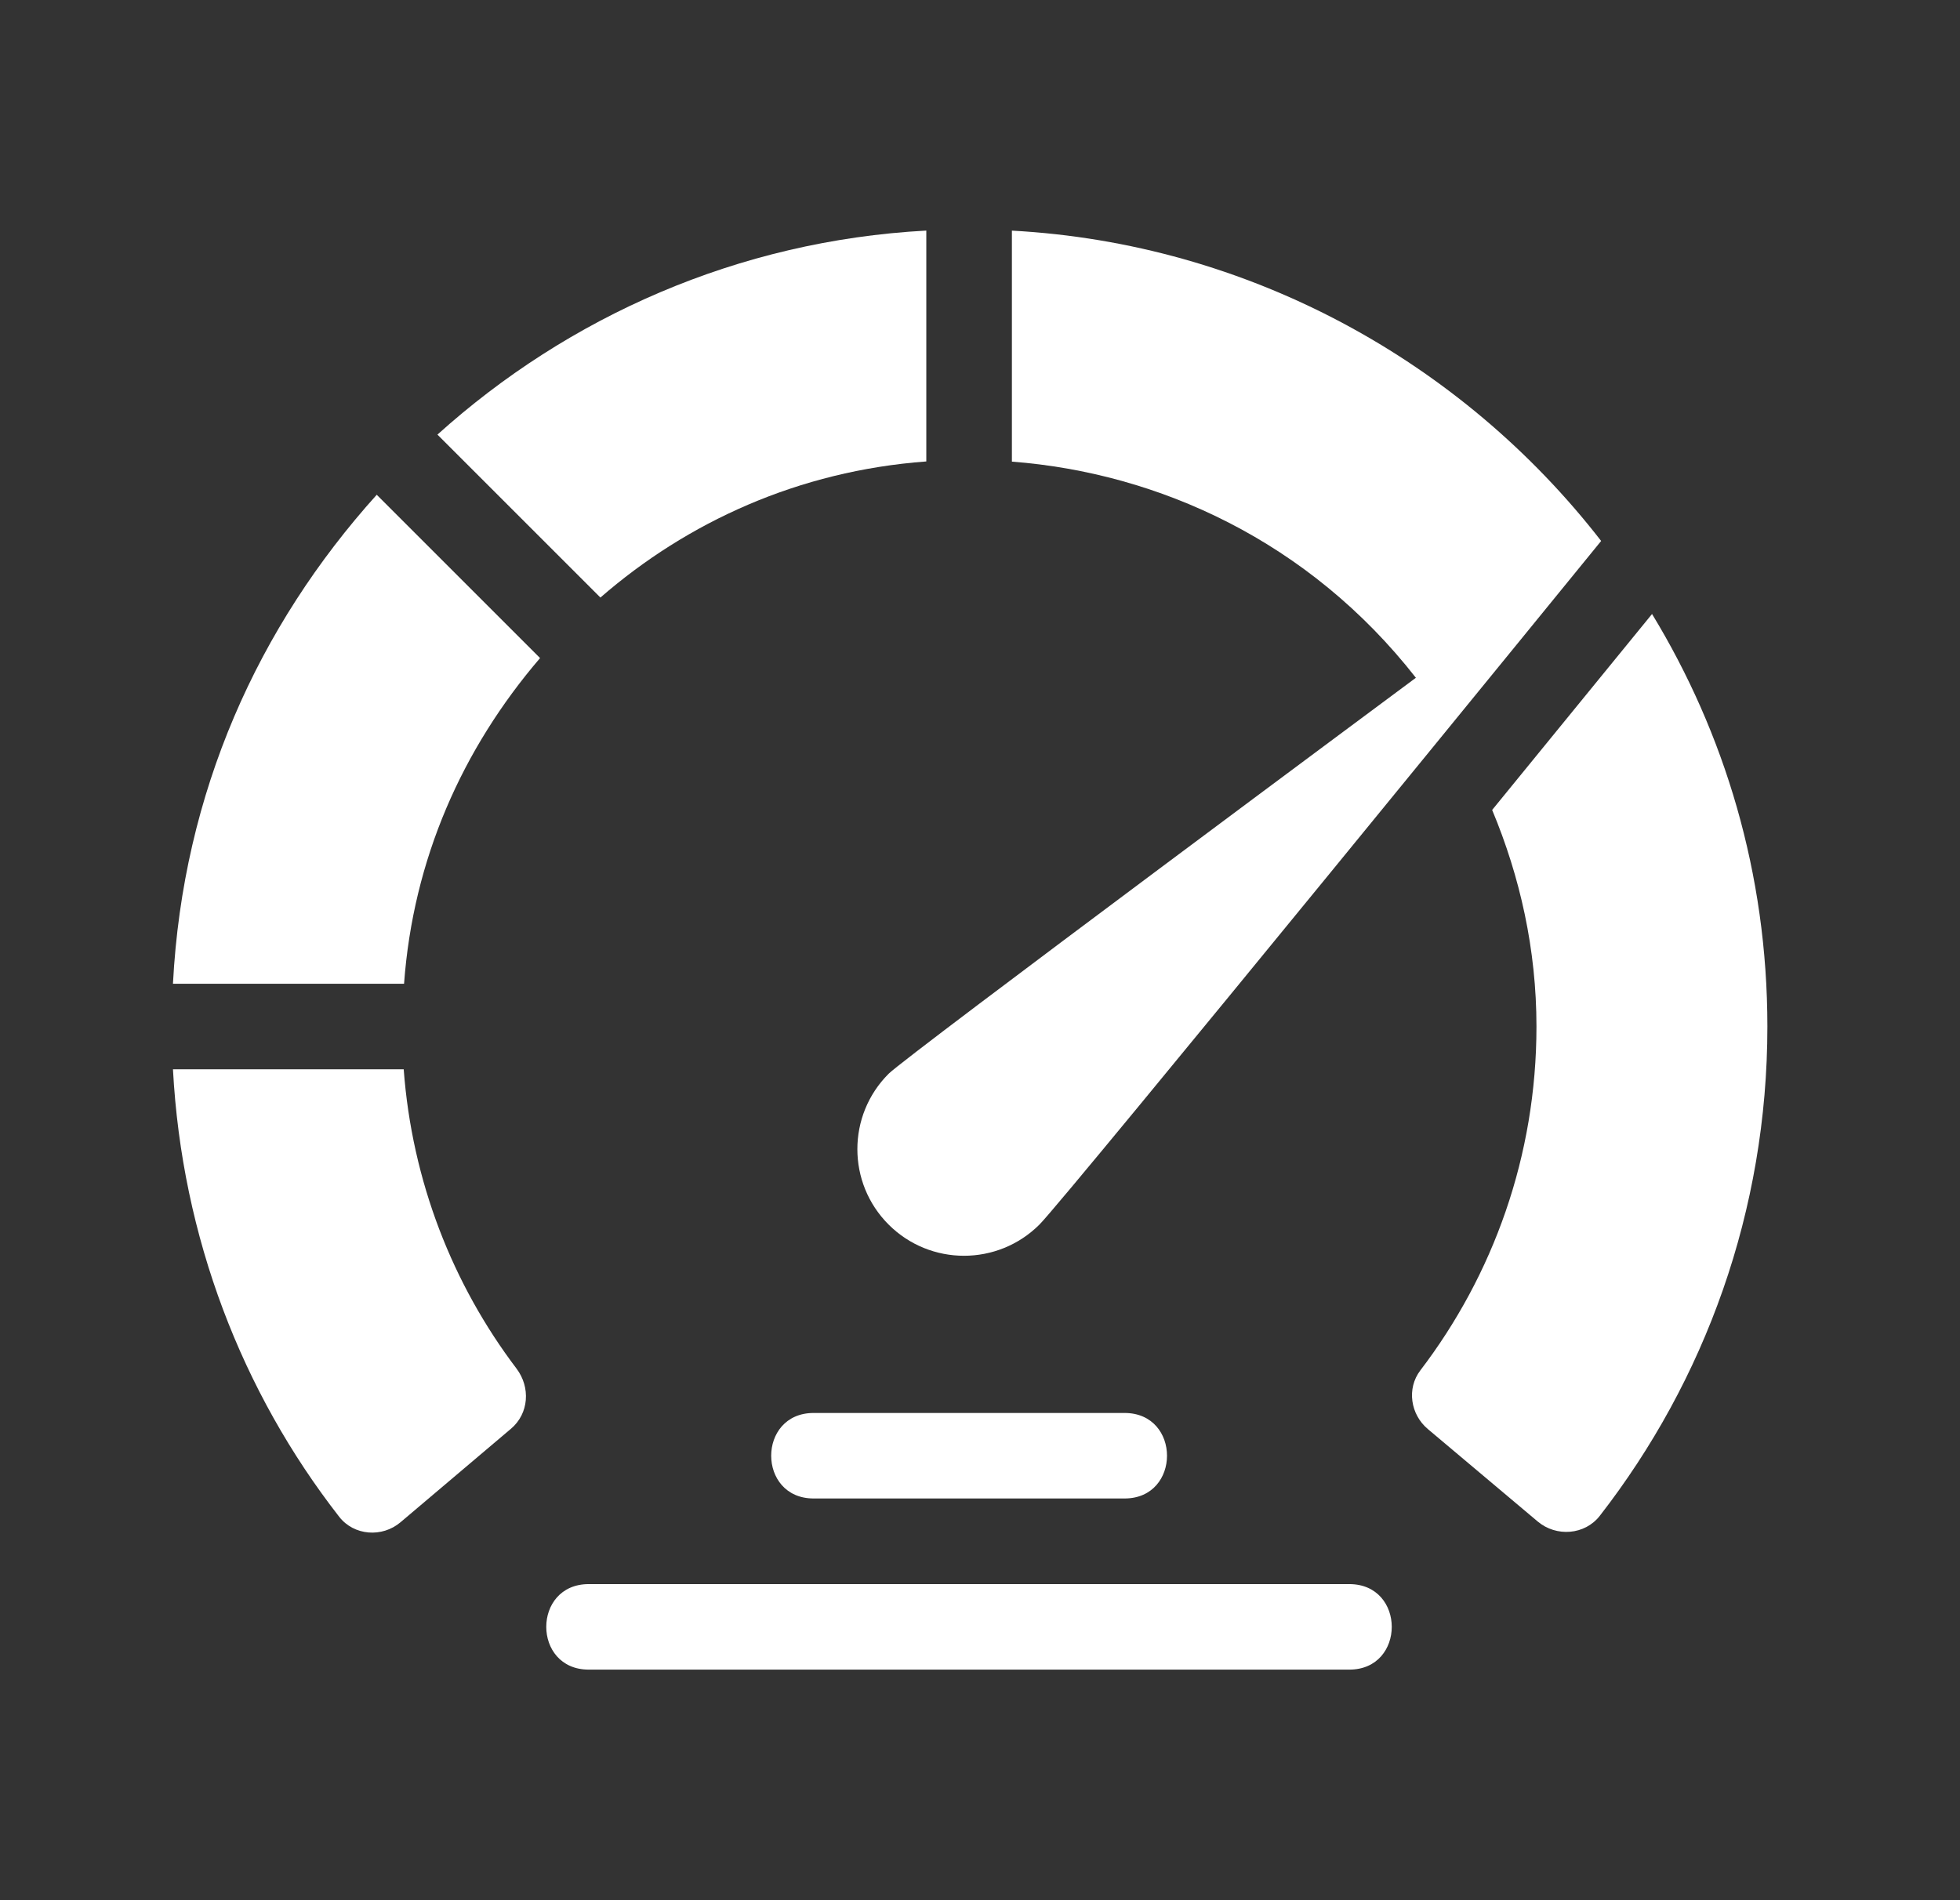 <svg xmlns="http://www.w3.org/2000/svg" width="33" height="32" viewBox="0 0 33 32" fill="none">
  <rect x="0" y="0" width="33" height="32" fill="#333333" stroke="none"/>
  <path d="M18.934 25.235H13.699C12.746 25.235 12.746 23.795 13.699 23.795H18.934C19.887 23.795 19.887 25.235 18.934 25.235Z" fill="white"/>
  <path d="M22.718 28.117H9.912C8.959 28.117 8.959 26.677 9.912 26.677H22.718C23.671 26.677 23.671 28.117 22.718 28.117Z" fill="white"/>
  <path d="M15.596 3.883C12.422 4.054 9.564 5.337 7.365 7.319L10.109 10.063C11.571 8.792 13.444 7.93 15.596 7.771V3.883Z" fill="white"/>
  <path d="M6.803 16.567C6.956 14.47 7.783 12.611 9.093 11.082L6.343 8.332C4.348 10.547 3.079 13.343 2.912 16.567H6.803Z" fill="white"/>
  <path d="M6.797 18.007H2.912C3.063 20.839 4.074 23.442 5.71 25.542C5.959 25.863 6.435 25.898 6.745 25.634L8.604 24.06C8.906 23.804 8.935 23.363 8.696 23.047C7.62 21.626 6.937 19.892 6.797 18.007Z" fill="white"/>
  <path d="M27.815 10.34C27.165 11.137 26.201 12.32 25.123 13.64C25.593 14.765 25.869 15.991 25.869 17.287C25.869 19.465 25.14 21.472 23.913 23.079C23.682 23.383 23.747 23.819 24.039 24.065L25.889 25.622C26.203 25.887 26.684 25.851 26.936 25.526C28.704 23.251 29.757 20.392 29.757 17.287C29.757 14.704 29.034 12.344 27.815 10.34Z" fill="white"/>
  <path d="M26.958 9.11C24.604 6.073 21.005 4.098 17.037 3.884V7.774C19.505 7.963 22.04 9.113 23.839 11.414C23.839 11.414 15.266 17.778 14.961 18.083C14.26 18.784 14.26 19.921 14.961 20.622C15.662 21.323 16.799 21.323 17.501 20.622C17.955 20.167 26.958 9.11 26.958 9.11ZM26.922 9.154C26.922 9.154 26.922 9.154 26.922 9.154L26.922 9.154Z" fill="white"/>
</svg>